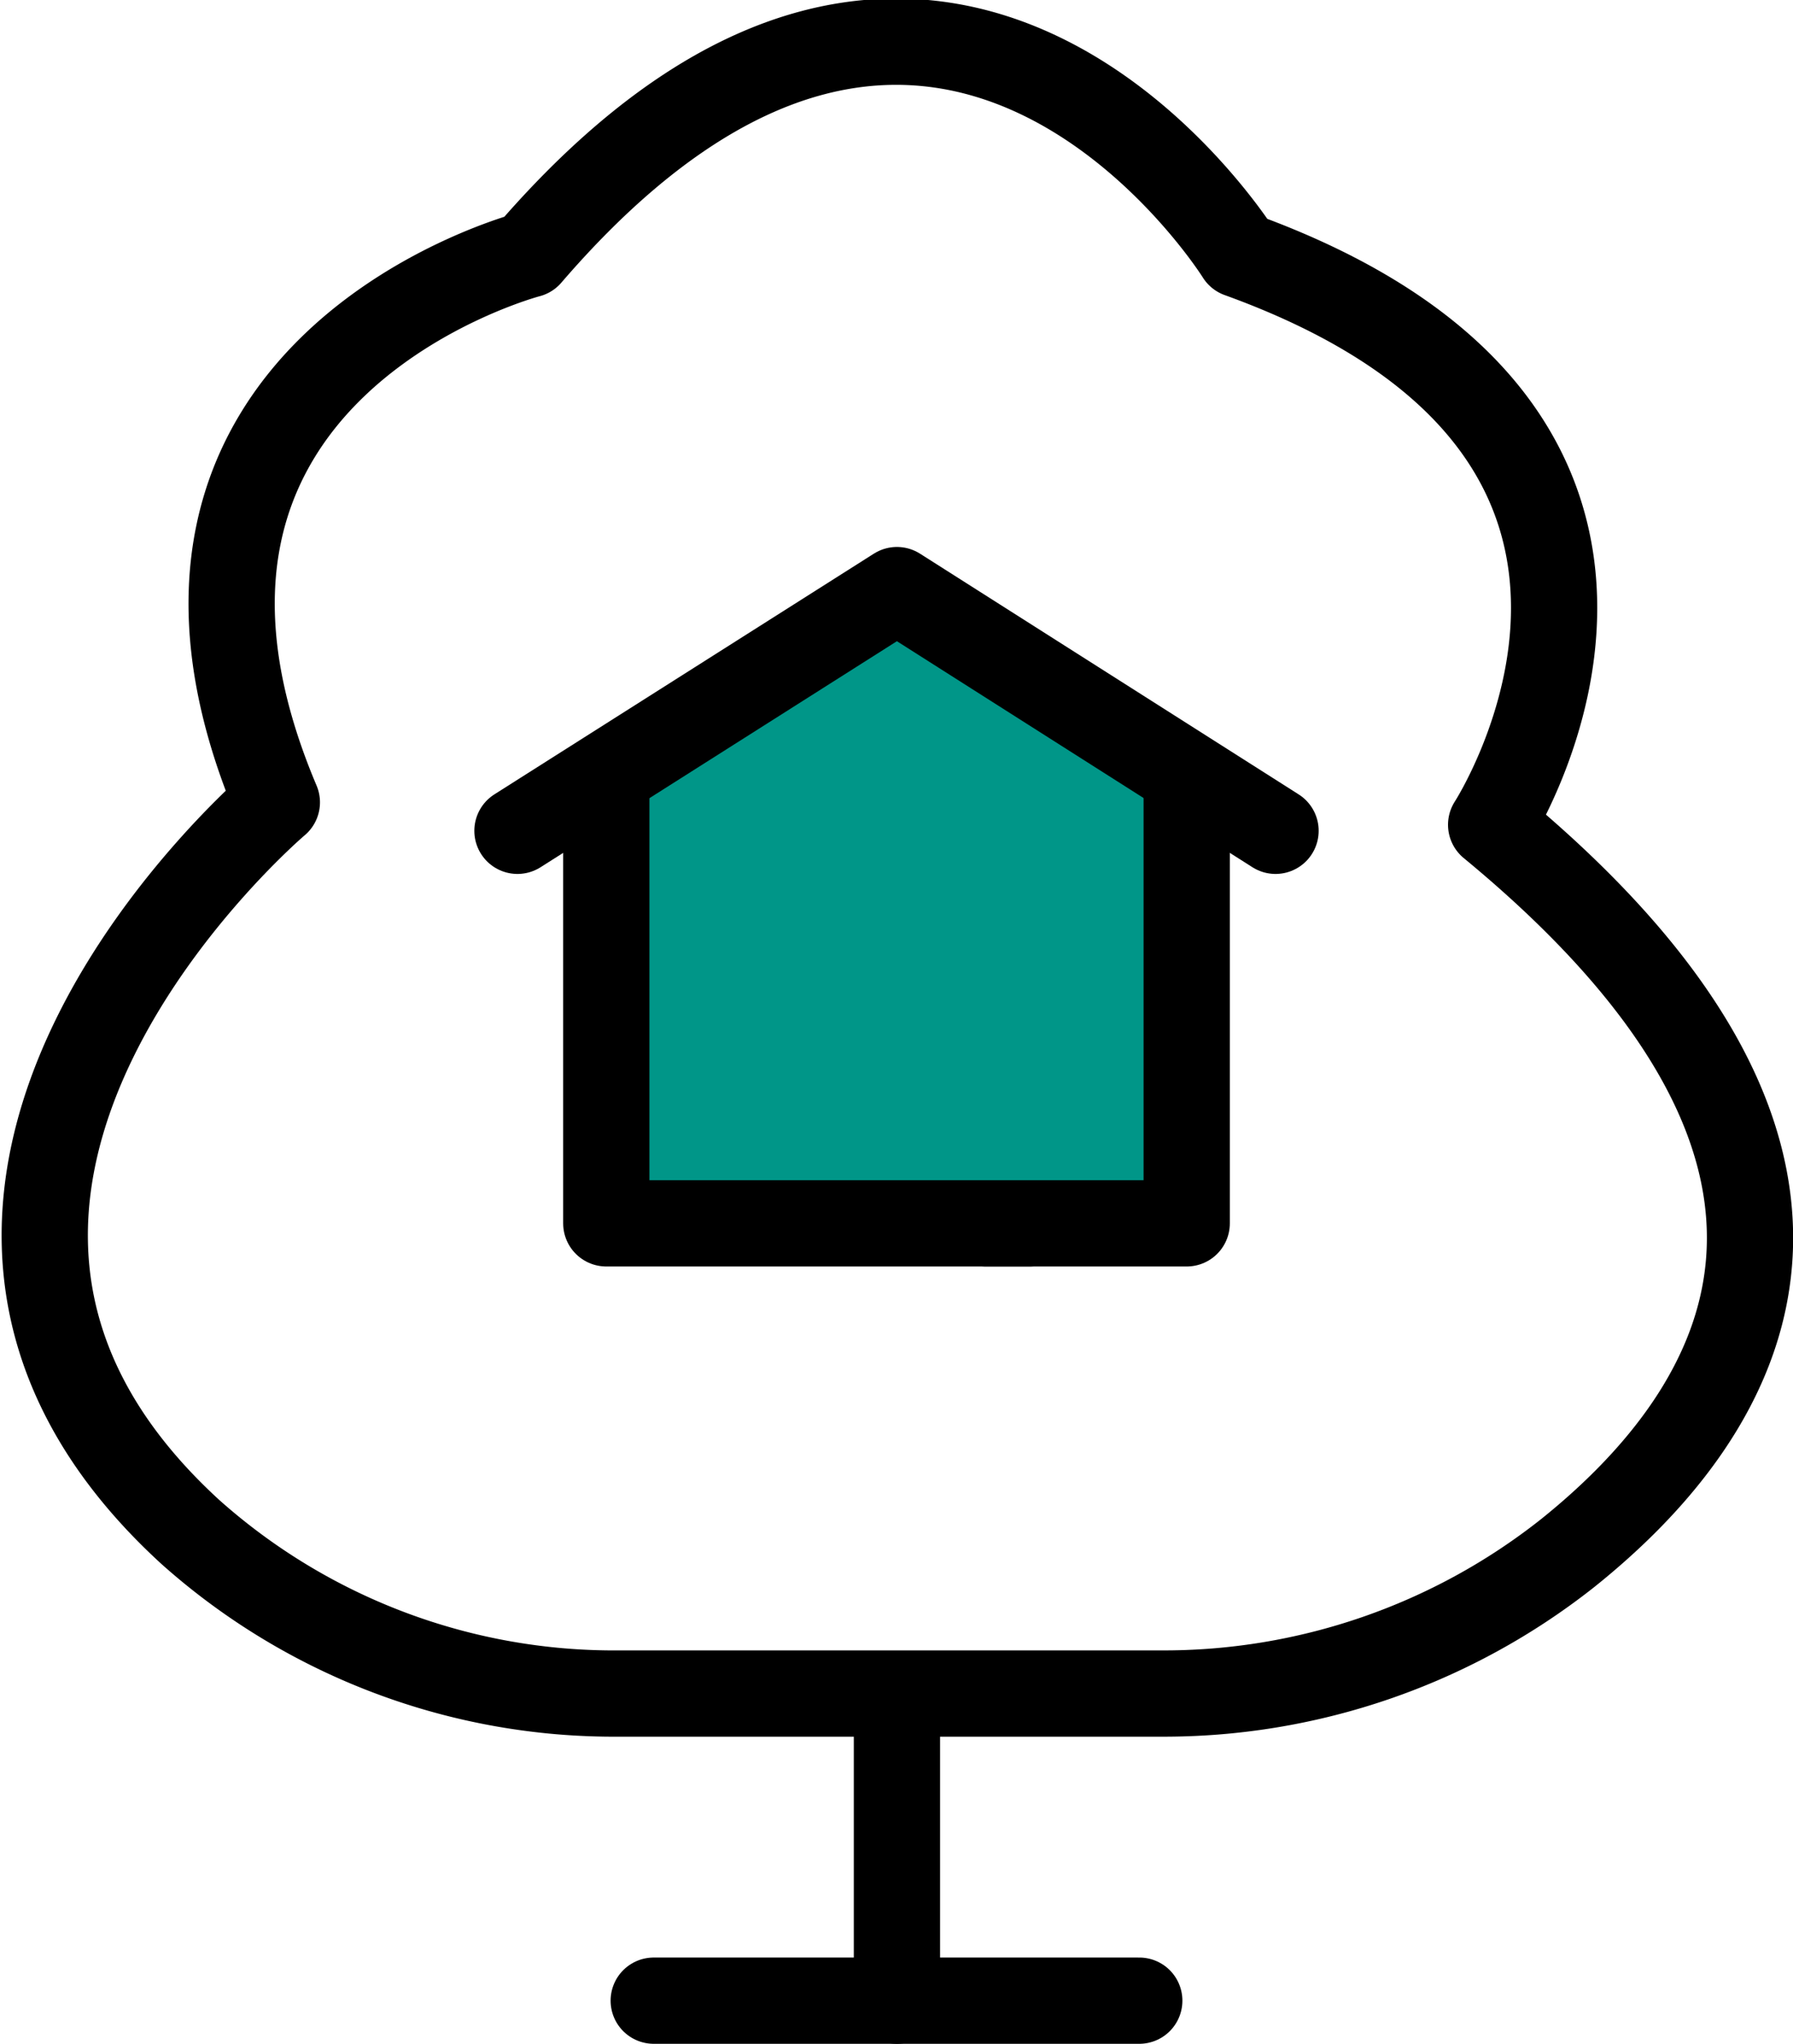 <svg xmlns="http://www.w3.org/2000/svg" viewBox="0 0 20.79 23.69"><defs/><title>Tree_house_icon</title><g id="Layer_2"><g id="Tree_house"><polygon class="cls-treehouse1" points="10.4 6.84 13.76 9.12 13.76 14.18 7.03 14.18 7.03 9.12 10.4 6.84" style="fill: #009688;"/><path class="cls-treehouse2" d="M10.4,22.1" style="fill: none; stroke: #000; stroke-linecap: round; stroke-linejoin: round;"/><line class="cls-treehouse2" x1="10.4" y1="19.68" x2="10.4" y2="23.19" style="fill: none; stroke: #000; stroke-linecap: round; stroke-linejoin: round;"/><line class="cls-treehouse2" x1="7.58" y1="23.19" x2="13.21" y2="23.19" style="fill: none; stroke: #000; stroke-linecap: round; stroke-linejoin: round;"/><path class="cls-treehouse2" d="M7.19,19.63h6.26A7.55,7.55,0,0,0,18.18,18c2.07-1.66,3.83-4.55-.89-8.44,0,0,2.92-4.5-2.92-6.61,0,0-3.46-5.55-8.24,0,0,0-5.05,1.32-2.92,6.35,0,0-5.32,4.51-1,8.46A7.38,7.38,0,0,0,7.19,19.63Z" style="fill: none; stroke: #000; stroke-linecap: round; stroke-linejoin: round;"/><polyline class="cls-treehouse2" points="6 9.63 10.4 6.84 14.79 9.63" style="fill: none; stroke: #000; stroke-linecap: round; stroke-linejoin: round;"/><polyline class="cls-treehouse2" points="11.43 14.18 13.76 14.18 13.76 9.12" style="fill: none; stroke: #000; stroke-linecap: round; stroke-linejoin: round;"/><polyline class="cls-treehouse2" points="7.03 9.12 7.03 14.18 11.94 14.18" style="fill: none; stroke: #000; stroke-linecap: round; stroke-linejoin: round;"/></g></g></svg>
